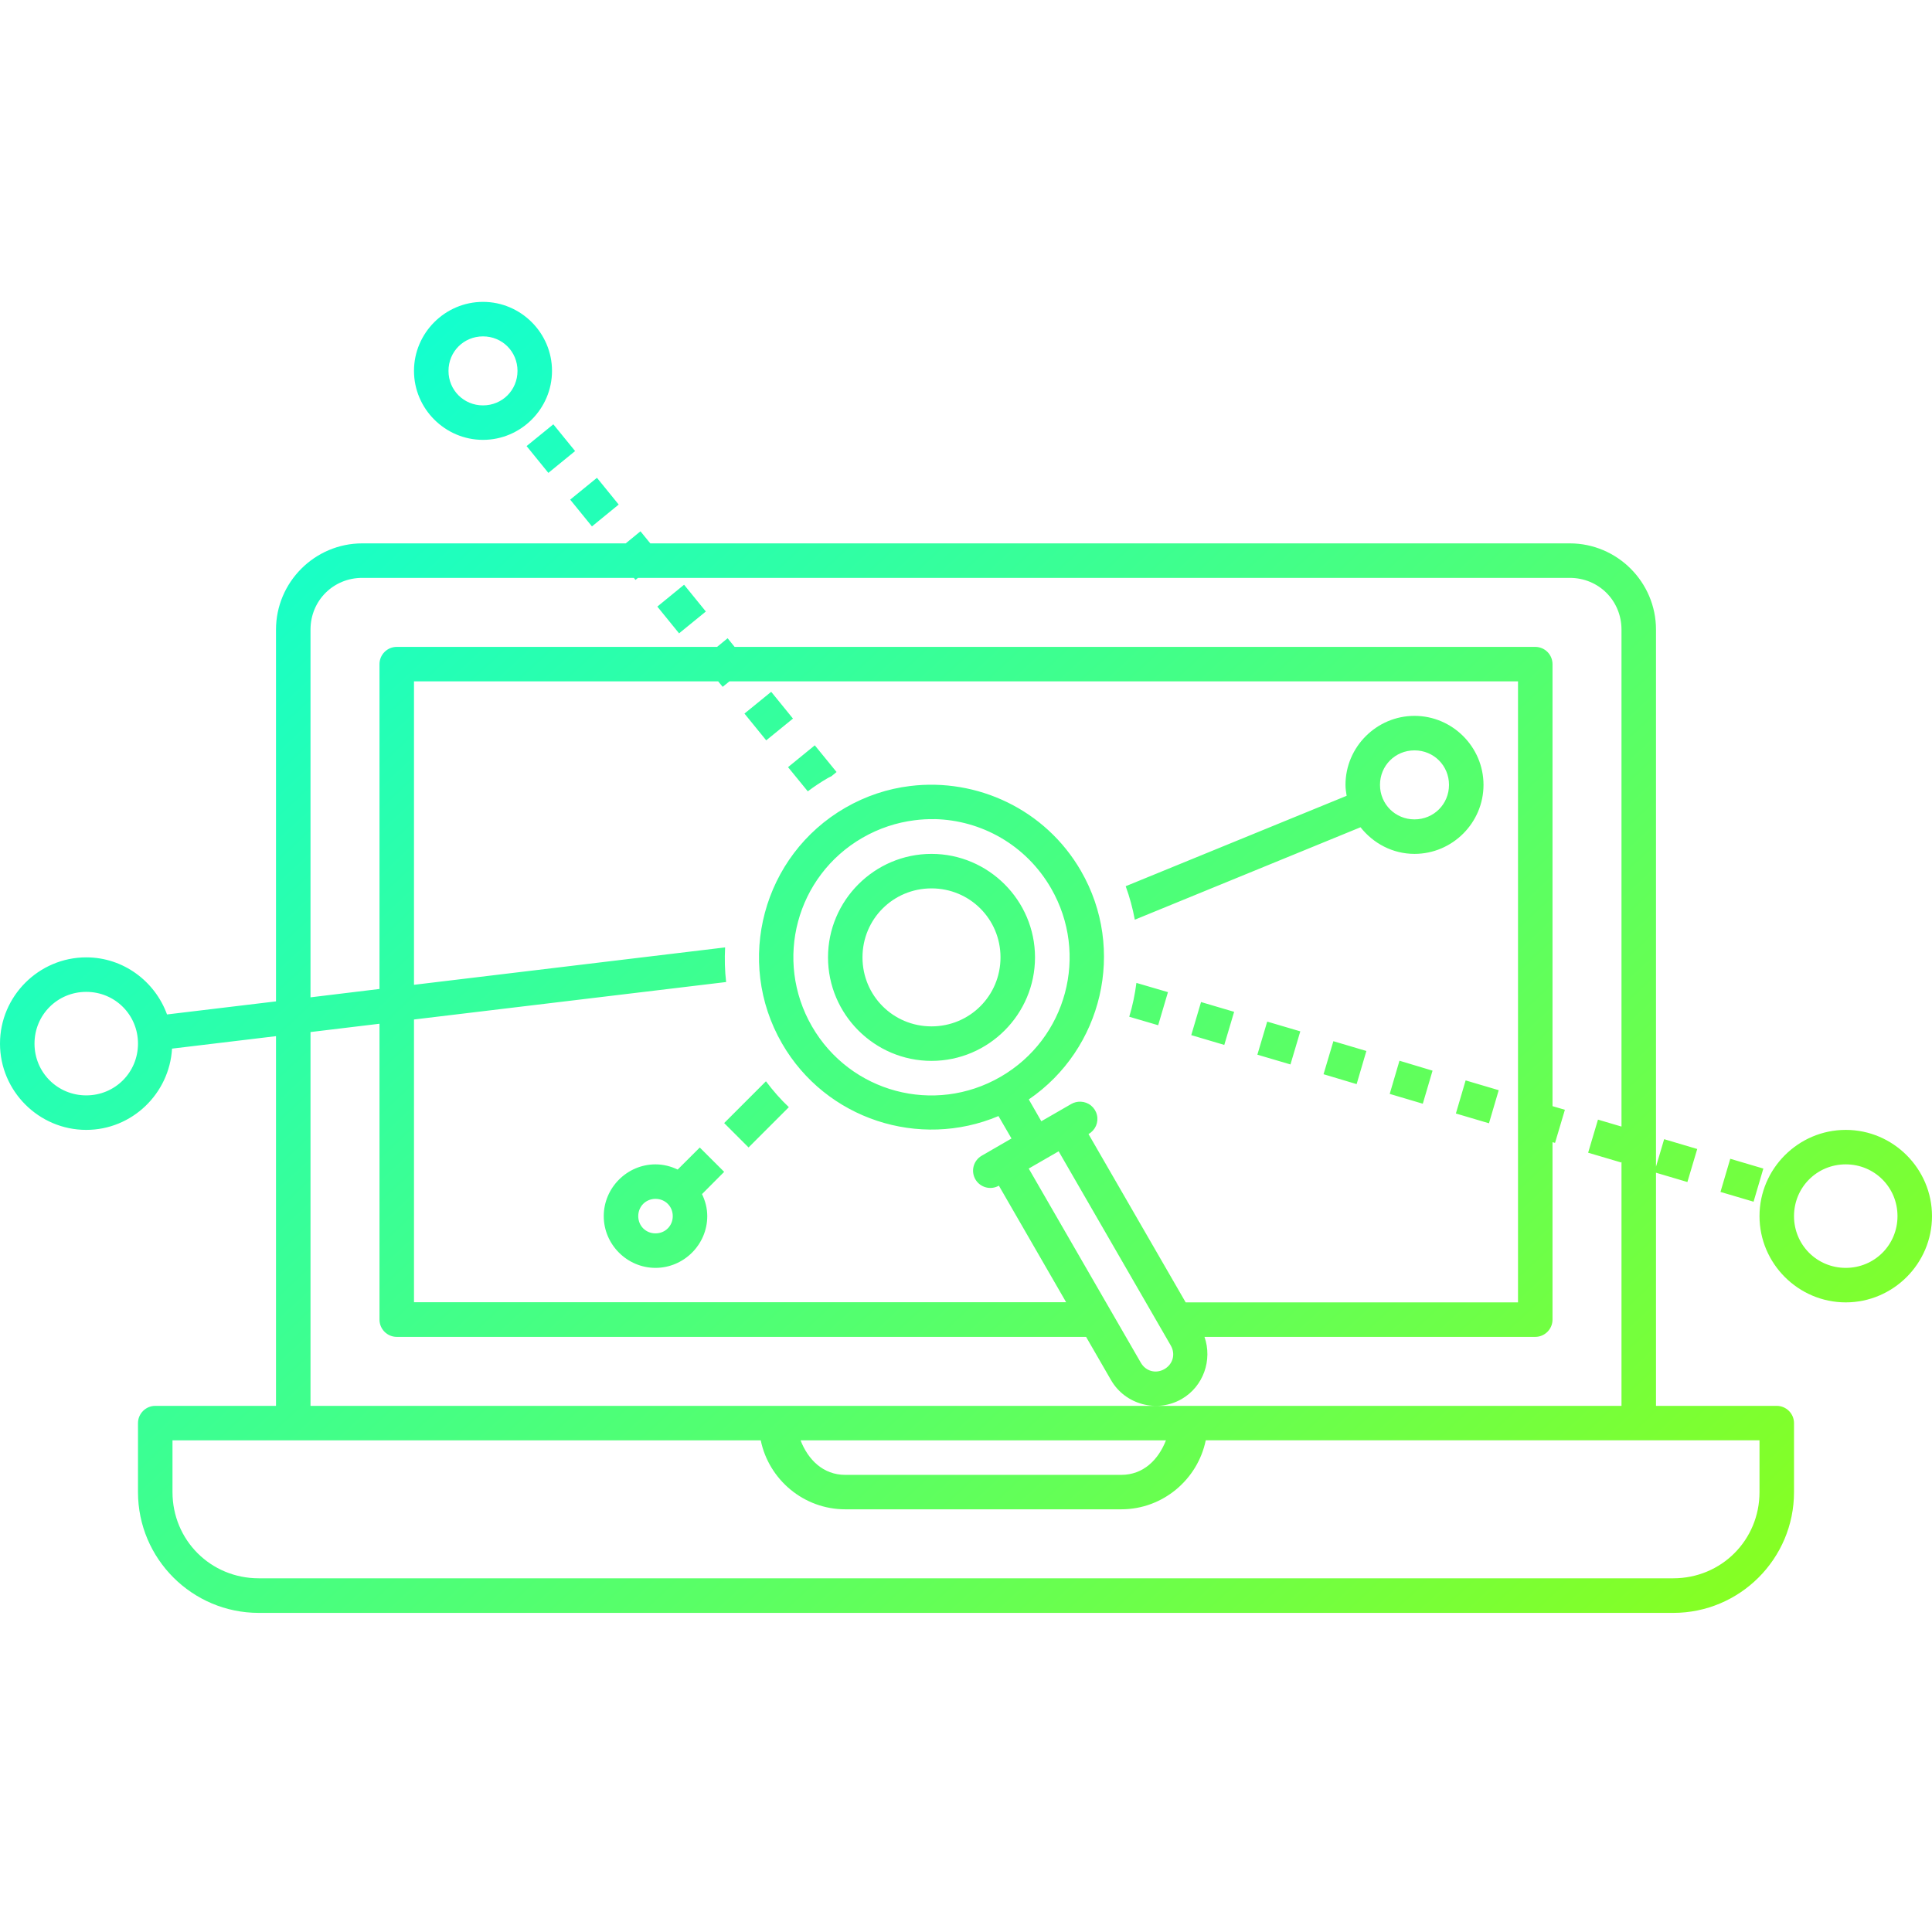 <svg width="64" height="64" viewBox="0 0 64 64" fill="none" xmlns="http://www.w3.org/2000/svg">
<path d="M16 10C14.744 10 13.714 11.03 13.714 12.286C13.714 13.541 14.744 14.571 16 14.571C17.256 14.571 18.286 13.541 18.286 12.286C18.286 11.03 17.256 10 16 10ZM16 11.143C16.638 11.143 17.143 11.648 17.143 12.286C17.143 12.924 16.638 13.429 16 13.429C15.362 13.429 14.857 12.924 14.857 12.286C14.857 11.648 15.362 11.143 16 11.143ZM18.33 14.056L17.444 14.777L18.165 15.665L19.051 14.942L18.33 14.056ZM19.775 15.828L18.888 16.551L19.609 17.438L20.495 16.714L19.775 15.828ZM21.216 17.6L20.728 18H12C10.427 18 9.143 19.284 9.143 20.857V33.172L5.533 33.605C5.134 32.508 4.088 31.714 2.857 31.714C1.286 31.714 -1.18856e-05 33 0 34.571C-1.18856e-05 36.143 1.286 37.429 2.857 37.429C4.372 37.429 5.611 36.23 5.699 34.737L9.143 34.324V46.571H5.143C4.991 46.571 4.846 46.632 4.739 46.739C4.632 46.846 4.571 46.991 4.571 47.143V49.429C4.571 51.635 6.365 53.429 8.571 53.429H55.429C57.635 53.429 59.429 51.635 59.429 49.429V47.143C59.429 46.991 59.368 46.846 59.261 46.739C59.154 46.632 59.009 46.571 58.857 46.571H54.857V38.848L55.897 39.156L56.223 38.062L55.127 37.737L54.857 38.647V20.857C54.857 19.284 53.573 18 52 18H21.542L21.216 17.6ZM12 19.143H20.998L21.051 19.21L21.134 19.143H52C52.96 19.143 53.714 19.898 53.714 20.857V37.319L52.935 37.089L52.609 38.185L53.705 38.509L53.714 38.48V46.571H10.286V34.188L12.571 33.913V43.714C12.571 43.866 12.632 44.011 12.739 44.118C12.846 44.225 12.991 44.286 13.143 44.286H35.978L36.804 45.717C37.273 46.531 38.331 46.814 39.145 46.344C39.867 45.927 40.168 45.047 39.9 44.286H50.857C51.009 44.286 51.154 44.225 51.261 44.118C51.368 44.011 51.429 43.866 51.429 43.714V37.837L51.513 37.859L51.839 36.763L51.429 36.643V22C51.429 21.849 51.368 21.703 51.261 21.596C51.154 21.489 51.009 21.429 50.857 21.429H24.335L24.103 21.143L23.755 21.429H13.143C12.991 21.429 12.846 21.489 12.739 21.596C12.632 21.703 12.571 21.849 12.571 22V32.761L10.286 33.038V20.857C10.286 19.898 11.04 19.143 12 19.143ZM22.661 19.37L21.775 20.094L22.495 20.98L23.382 20.257L22.661 19.37ZM13.714 22.571H23.79L23.94 22.752L24.163 22.571H50.286V43.143H39.277L36.058 37.567C36.168 37.506 36.254 37.411 36.305 37.297C36.355 37.182 36.367 37.054 36.337 36.932C36.308 36.811 36.239 36.702 36.142 36.623C36.045 36.544 35.924 36.499 35.799 36.495C35.69 36.49 35.581 36.517 35.487 36.571L34.495 37.143L34.08 36.42C36.521 34.752 37.31 31.451 35.808 28.85C34.627 26.804 32.358 25.765 30.147 26.038C29.41 26.128 28.682 26.365 28 26.759C25.272 28.334 24.331 31.839 25.906 34.567C27.361 37.087 30.461 38.075 33.076 36.971L33.507 37.714L32.518 38.286C32.387 38.362 32.292 38.487 32.253 38.633C32.214 38.779 32.235 38.935 32.31 39.066C32.386 39.197 32.51 39.292 32.656 39.332C32.802 39.372 32.958 39.352 33.089 39.277L35.317 43.138H13.714V33.772L24.054 32.531C24.009 32.149 24.001 31.765 24.02 31.384L13.714 32.623V22.571ZM25.547 22.917L24.661 23.638L25.382 24.525L26.268 23.804L25.547 22.917ZM46.857 23.714C45.602 23.714 44.571 24.744 44.571 26C44.571 26.124 44.59 26.243 44.609 26.362L37.29 29.357C37.423 29.722 37.523 30.092 37.592 30.466L45.069 27.404C45.489 27.936 46.132 28.286 46.857 28.286C48.113 28.286 49.143 27.256 49.143 26C49.143 24.744 48.113 23.714 46.857 23.714ZM26.991 24.69L26.105 25.413L26.759 26.214C26.971 26.055 27.194 25.906 27.429 25.77C27.466 25.748 27.506 25.734 27.545 25.712L27.712 25.574L26.991 24.69ZM46.857 24.857C47.495 24.857 48 25.362 48 26C48 26.638 47.495 27.143 46.857 27.143C46.219 27.143 45.714 26.638 45.714 26C45.714 25.362 46.219 24.857 46.857 24.857ZM30.958 27.134C32.501 27.167 33.986 27.985 34.817 29.424C36.083 31.617 35.336 34.406 33.143 35.672C30.95 36.938 28.164 36.193 26.897 34C25.631 31.807 26.378 29.018 28.571 27.752C29.12 27.436 29.705 27.246 30.295 27.172C30.516 27.144 30.737 27.13 30.958 27.136V27.134ZM30.857 28.286C28.97 28.286 27.429 29.828 27.429 31.714C27.429 33.601 28.97 35.143 30.857 35.143C32.744 35.143 34.286 33.601 34.286 31.714C34.286 29.828 32.744 28.286 30.857 28.286ZM30.857 29.429C32.126 29.429 33.143 30.445 33.143 31.714C33.143 32.983 32.126 34 30.857 34C29.588 34 28.571 32.983 28.571 31.714C28.571 30.445 29.588 29.429 30.857 29.429ZM37.645 32.56C37.597 32.941 37.518 33.314 37.408 33.681L38.366 33.962L38.69 32.866L37.645 32.56ZM2.857 32.857C3.811 32.857 4.571 33.618 4.571 34.571C4.571 35.525 3.811 36.286 2.857 36.286C1.904 36.286 1.143 35.525 1.143 34.571C1.143 33.618 1.904 32.857 2.857 32.857ZM39.786 33.194L39.462 34.29L40.556 34.614L40.882 33.518L39.786 33.194ZM41.978 33.842L41.652 34.938L42.748 35.261L43.074 34.165L41.978 33.842ZM44.17 34.491L43.844 35.585L44.94 35.913L45.263 34.815L44.17 34.491ZM46.359 35.138L46.036 36.237L47.132 36.562L47.455 35.467L46.359 35.138ZM48.551 35.79L48.228 36.886L49.324 37.21L49.647 36.114L48.551 35.79ZM25.373 35.819L23.989 37.203L24.797 38.011L26.132 36.676C25.857 36.417 25.605 36.129 25.373 35.819ZM61.143 37.429C59.572 37.429 58.286 38.715 58.286 40.286C58.286 41.857 59.572 43.143 61.143 43.143C62.714 43.143 64 41.857 64 40.286C64 38.715 62.714 37.429 61.143 37.429ZM23.181 38.013L22.449 38.743C22.225 38.636 21.977 38.571 21.714 38.571C20.774 38.571 20 39.346 20 40.286C20 41.226 20.774 42 21.714 42C22.654 42 23.429 41.226 23.429 40.286C23.429 40.023 23.362 39.779 23.255 39.556L23.989 38.819L23.181 38.013ZM35.069 38.138L38.783 44.571C38.947 44.854 38.856 45.19 38.574 45.353C38.291 45.516 37.956 45.426 37.792 45.143L34.078 38.71L35.069 38.138ZM57.317 38.386L56.993 39.484L58.089 39.808L58.413 38.71L57.317 38.386ZM61.143 38.571C62.096 38.571 62.857 39.332 62.857 40.286C62.857 41.239 62.096 42 61.143 42C60.189 42 59.429 41.239 59.429 40.286C59.429 39.332 60.189 38.571 61.143 38.571ZM21.714 39.714C22.037 39.714 22.286 39.963 22.286 40.286C22.286 40.608 22.037 40.857 21.714 40.857C21.392 40.857 21.143 40.608 21.143 40.286C21.143 39.963 21.392 39.714 21.714 39.714ZM39.942 47.712H58.286V49.426C58.286 51.019 57.021 52.283 55.429 52.283H8.571C6.979 52.283 5.714 51.019 5.714 49.426V47.714H25.201C25.468 49.014 26.624 49.998 28 49.998H37.143C38.519 49.998 39.675 49.012 39.942 47.712ZM26.52 47.714H38.623C38.375 48.352 37.877 48.857 37.143 48.857H28C27.266 48.857 26.768 48.352 26.52 47.714Z" fill="url(#paint0_linear_838_5149)"/>
<defs>
<linearGradient id="paint0_linear_838_5149" x1="0.041" y1="14.998" x2="54.131" y2="73.121" gradientUnits="userSpaceOnUse">
<stop stop-color="#07FFE1"/>
<stop offset="1" stop-color="#9DFF00"/>
</linearGradient>
</defs>
</svg>
